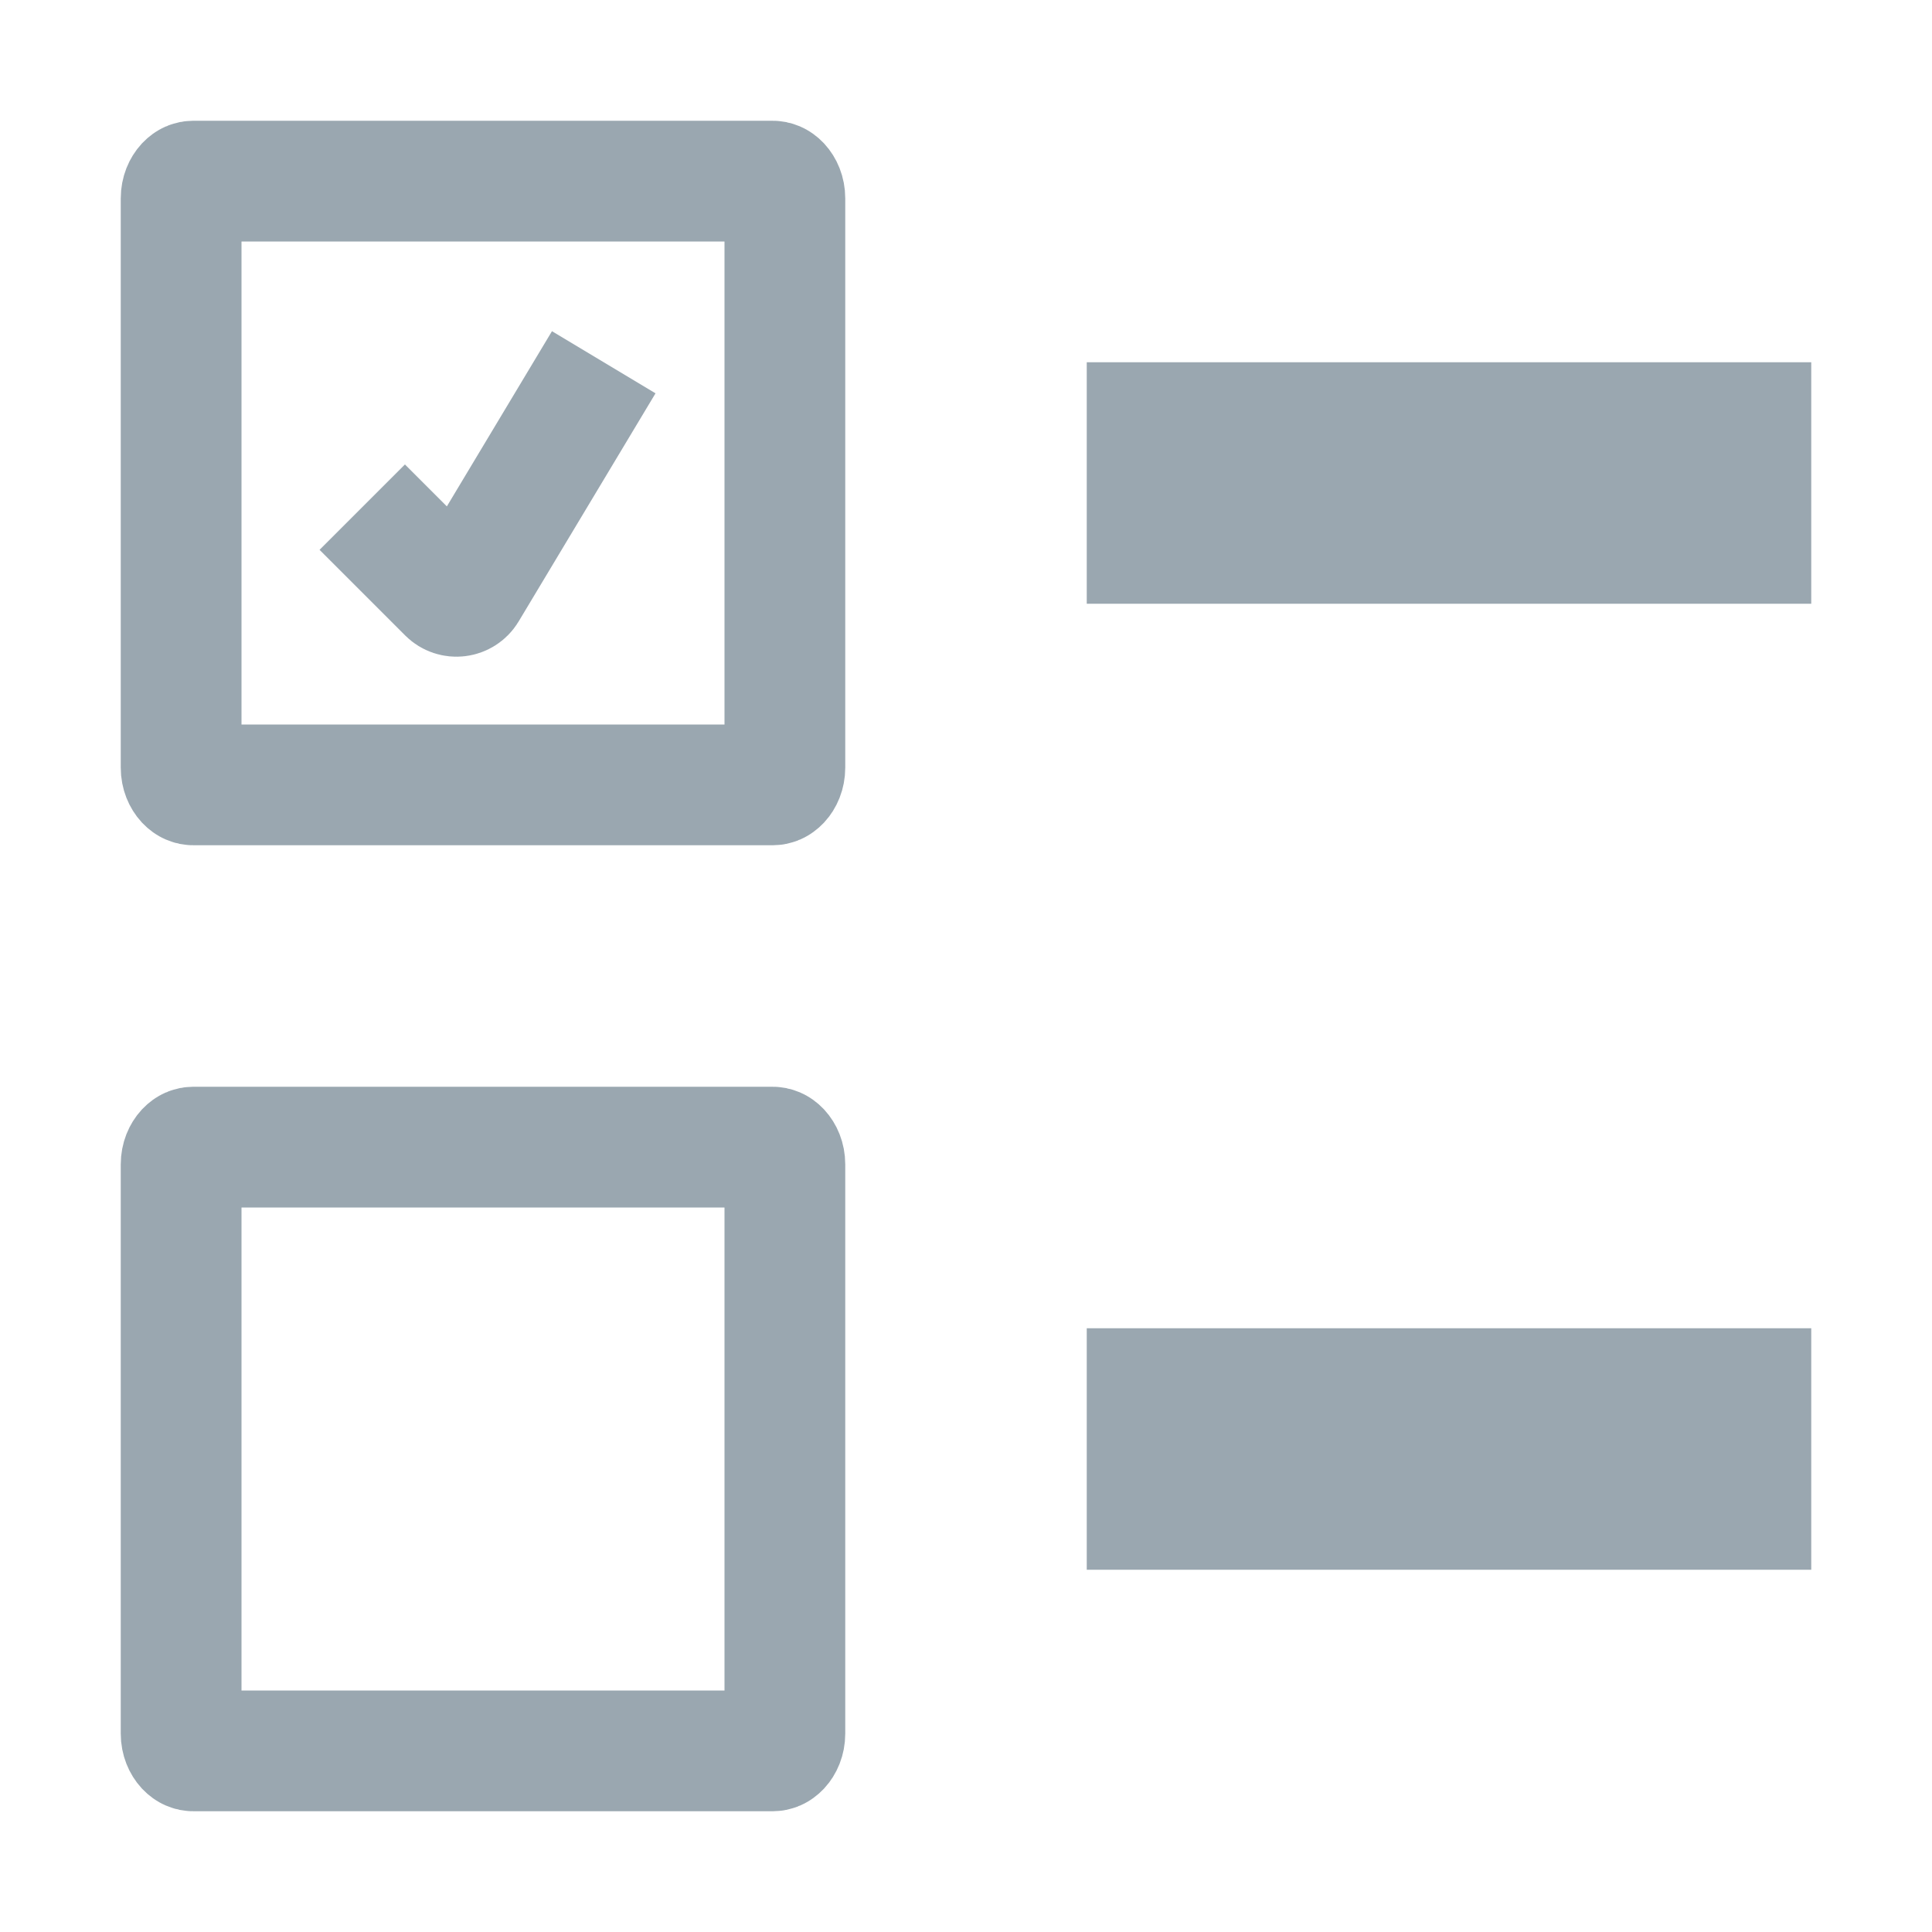 <!--
  - Copyright 2022 Haulmont.
  -
  - Licensed under the Apache License, Version 2.0 (the "License");
  - you may not use this file except in compliance with the License.
  - You may obtain a copy of the License at
  -
  -     http://www.apache.org/licenses/LICENSE-2.0
  -
  - Unless required by applicable law or agreed to in writing, software
  - distributed under the License is distributed on an "AS IS" BASIS,
  - WITHOUT WARRANTIES OR CONDITIONS OF ANY KIND, either express or implied.
  - See the License for the specific language governing permissions and
  - limitations under the License.
  -->

<svg width="16" height="16" viewBox="0 0 16 16" fill="none" xmlns="http://www.w3.org/2000/svg">
<path d="M15 3H9V5H15V3Z" fill="#9AA7B0"/>
<path d="M15 11H9V13H15V11Z" fill="#9AA7B0"/>
<path d="M1.6 1.5H6.4C6.416 1.5 6.437 1.506 6.459 1.529C6.481 1.553 6.5 1.592 6.5 1.643V6.357C6.5 6.408 6.481 6.447 6.459 6.471C6.437 6.494 6.416 6.5 6.4 6.5H1.6C1.584 6.5 1.563 6.494 1.541 6.471C1.519 6.447 1.5 6.408 1.5 6.357V1.643C1.5 1.592 1.519 1.553 1.541 1.529C1.563 1.506 1.584 1.5 1.6 1.5Z" stroke="#9AA7B0"/>
<path d="M1.6 9.5H6.4C6.416 9.5 6.437 9.506 6.459 9.529C6.481 9.553 6.5 9.592 6.5 9.643V14.357C6.5 14.408 6.481 14.447 6.459 14.471C6.437 14.494 6.416 14.5 6.4 14.5H1.6C1.584 14.5 1.563 14.494 1.541 14.471C1.519 14.447 1.5 14.408 1.5 14.357V9.643C1.5 9.592 1.519 9.553 1.541 9.529C1.563 9.506 1.584 9.5 1.6 9.5Z" stroke="#9AA7B0"/>
<path d="M5 3L3.866 4.89C3.832 4.946 3.755 4.955 3.709 4.909L3 4.2" stroke="#9AA7B0"/>
</svg>
